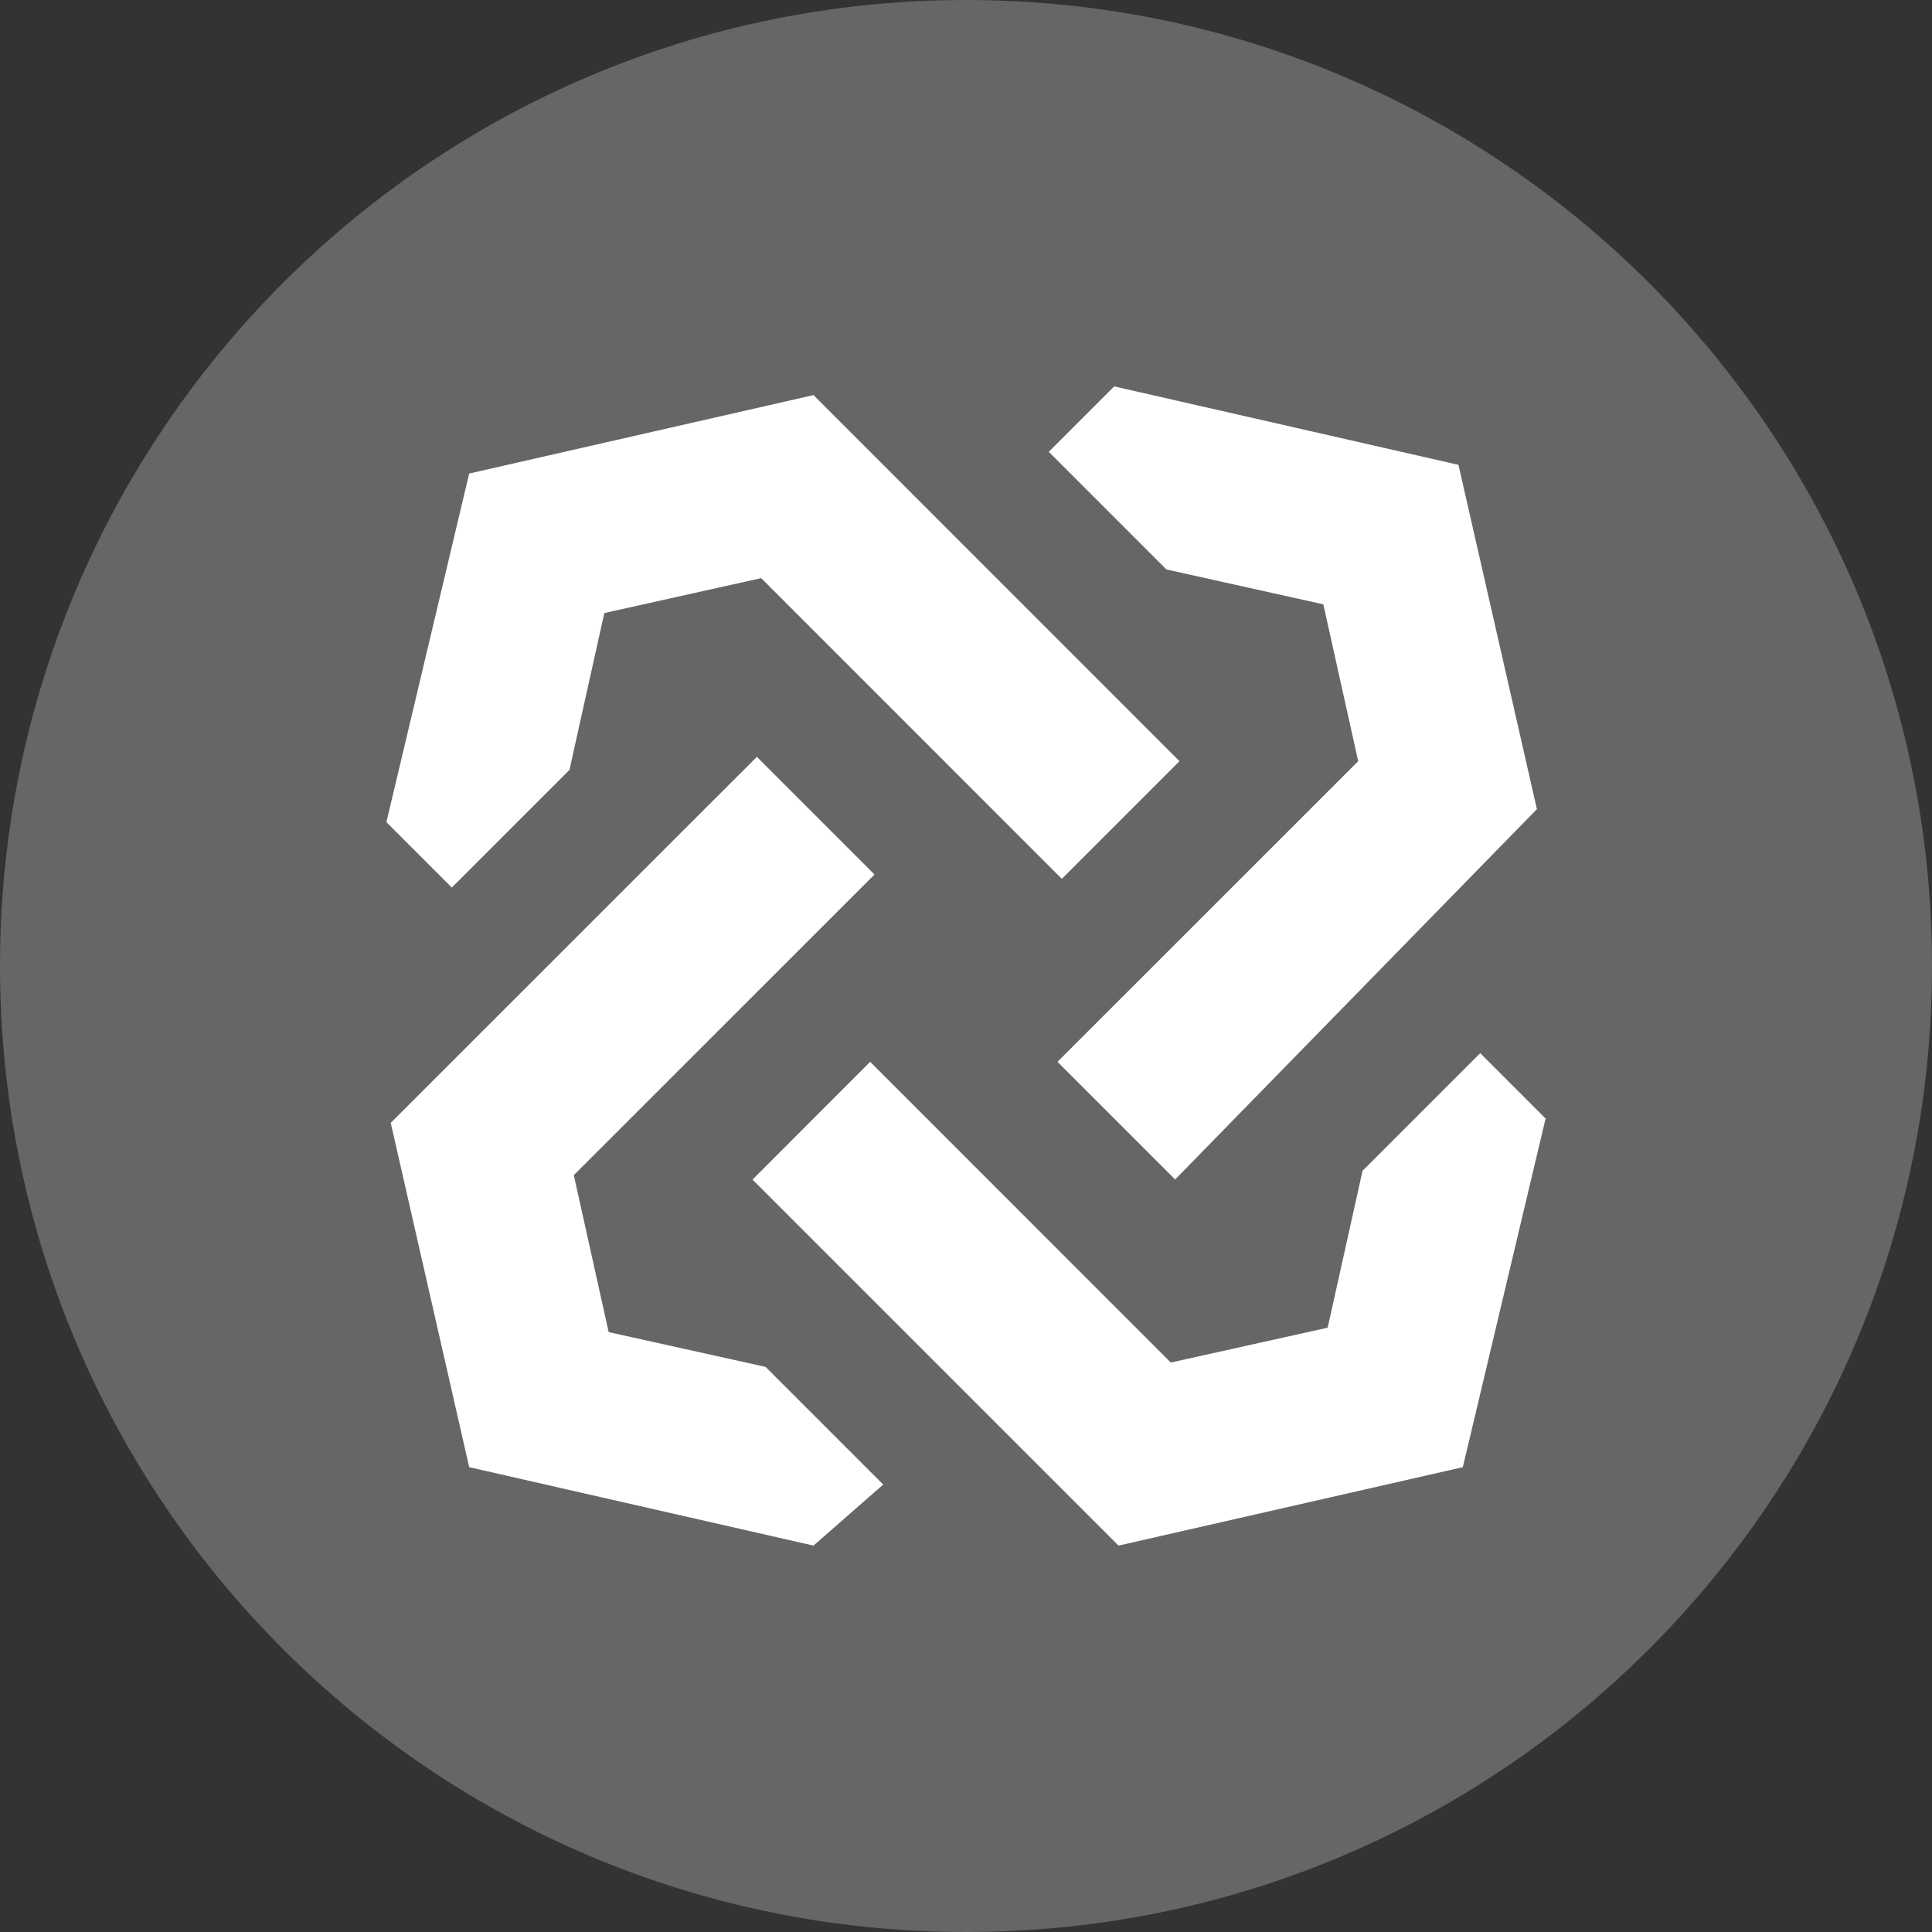 <svg width="20" height="20" viewBox="0 0 20 20" fill="none" xmlns="http://www.w3.org/2000/svg">
<rect x="0" y="0" width="20" height="20" fill="#333333" stroke="none"/>
<path d="M0 10C0 4.477 4.477 0 10 0V0C15.523 0 20 4.477 20 10V10C20 15.523 15.523 20 10 20V20C4.477 20 0 15.523 0 10V10Z" fill="#666666"/>
<path d="M4.857 4.902L8.421 4.09L12.21 7.88L10.992 9.098L7.88 5.985L6.256 6.346L5.895 7.97L4.677 9.188L4 8.511L4.857 4.902Z" fill="white"/>
<path d="M8.421 16L4.857 15.188L4.045 11.624L7.835 7.835L9.053 9.053L5.94 12.165L6.301 13.79L7.925 14.15L9.143 15.368L8.421 16Z" fill="white"/>
<path d="M15.143 15.188L11.579 16L7.79 12.211L9.008 10.992L12.12 14.105L13.744 13.744L14.105 12.12L15.323 10.902L16 11.579L15.143 15.188Z" fill="white"/>
<path d="M12.165 12.21L10.947 10.992L14.06 7.88L13.699 6.256L12.075 5.895L10.857 4.677L11.534 4L15.098 4.812L15.91 8.376L12.165 12.21Z" fill="white"/>
</svg>
